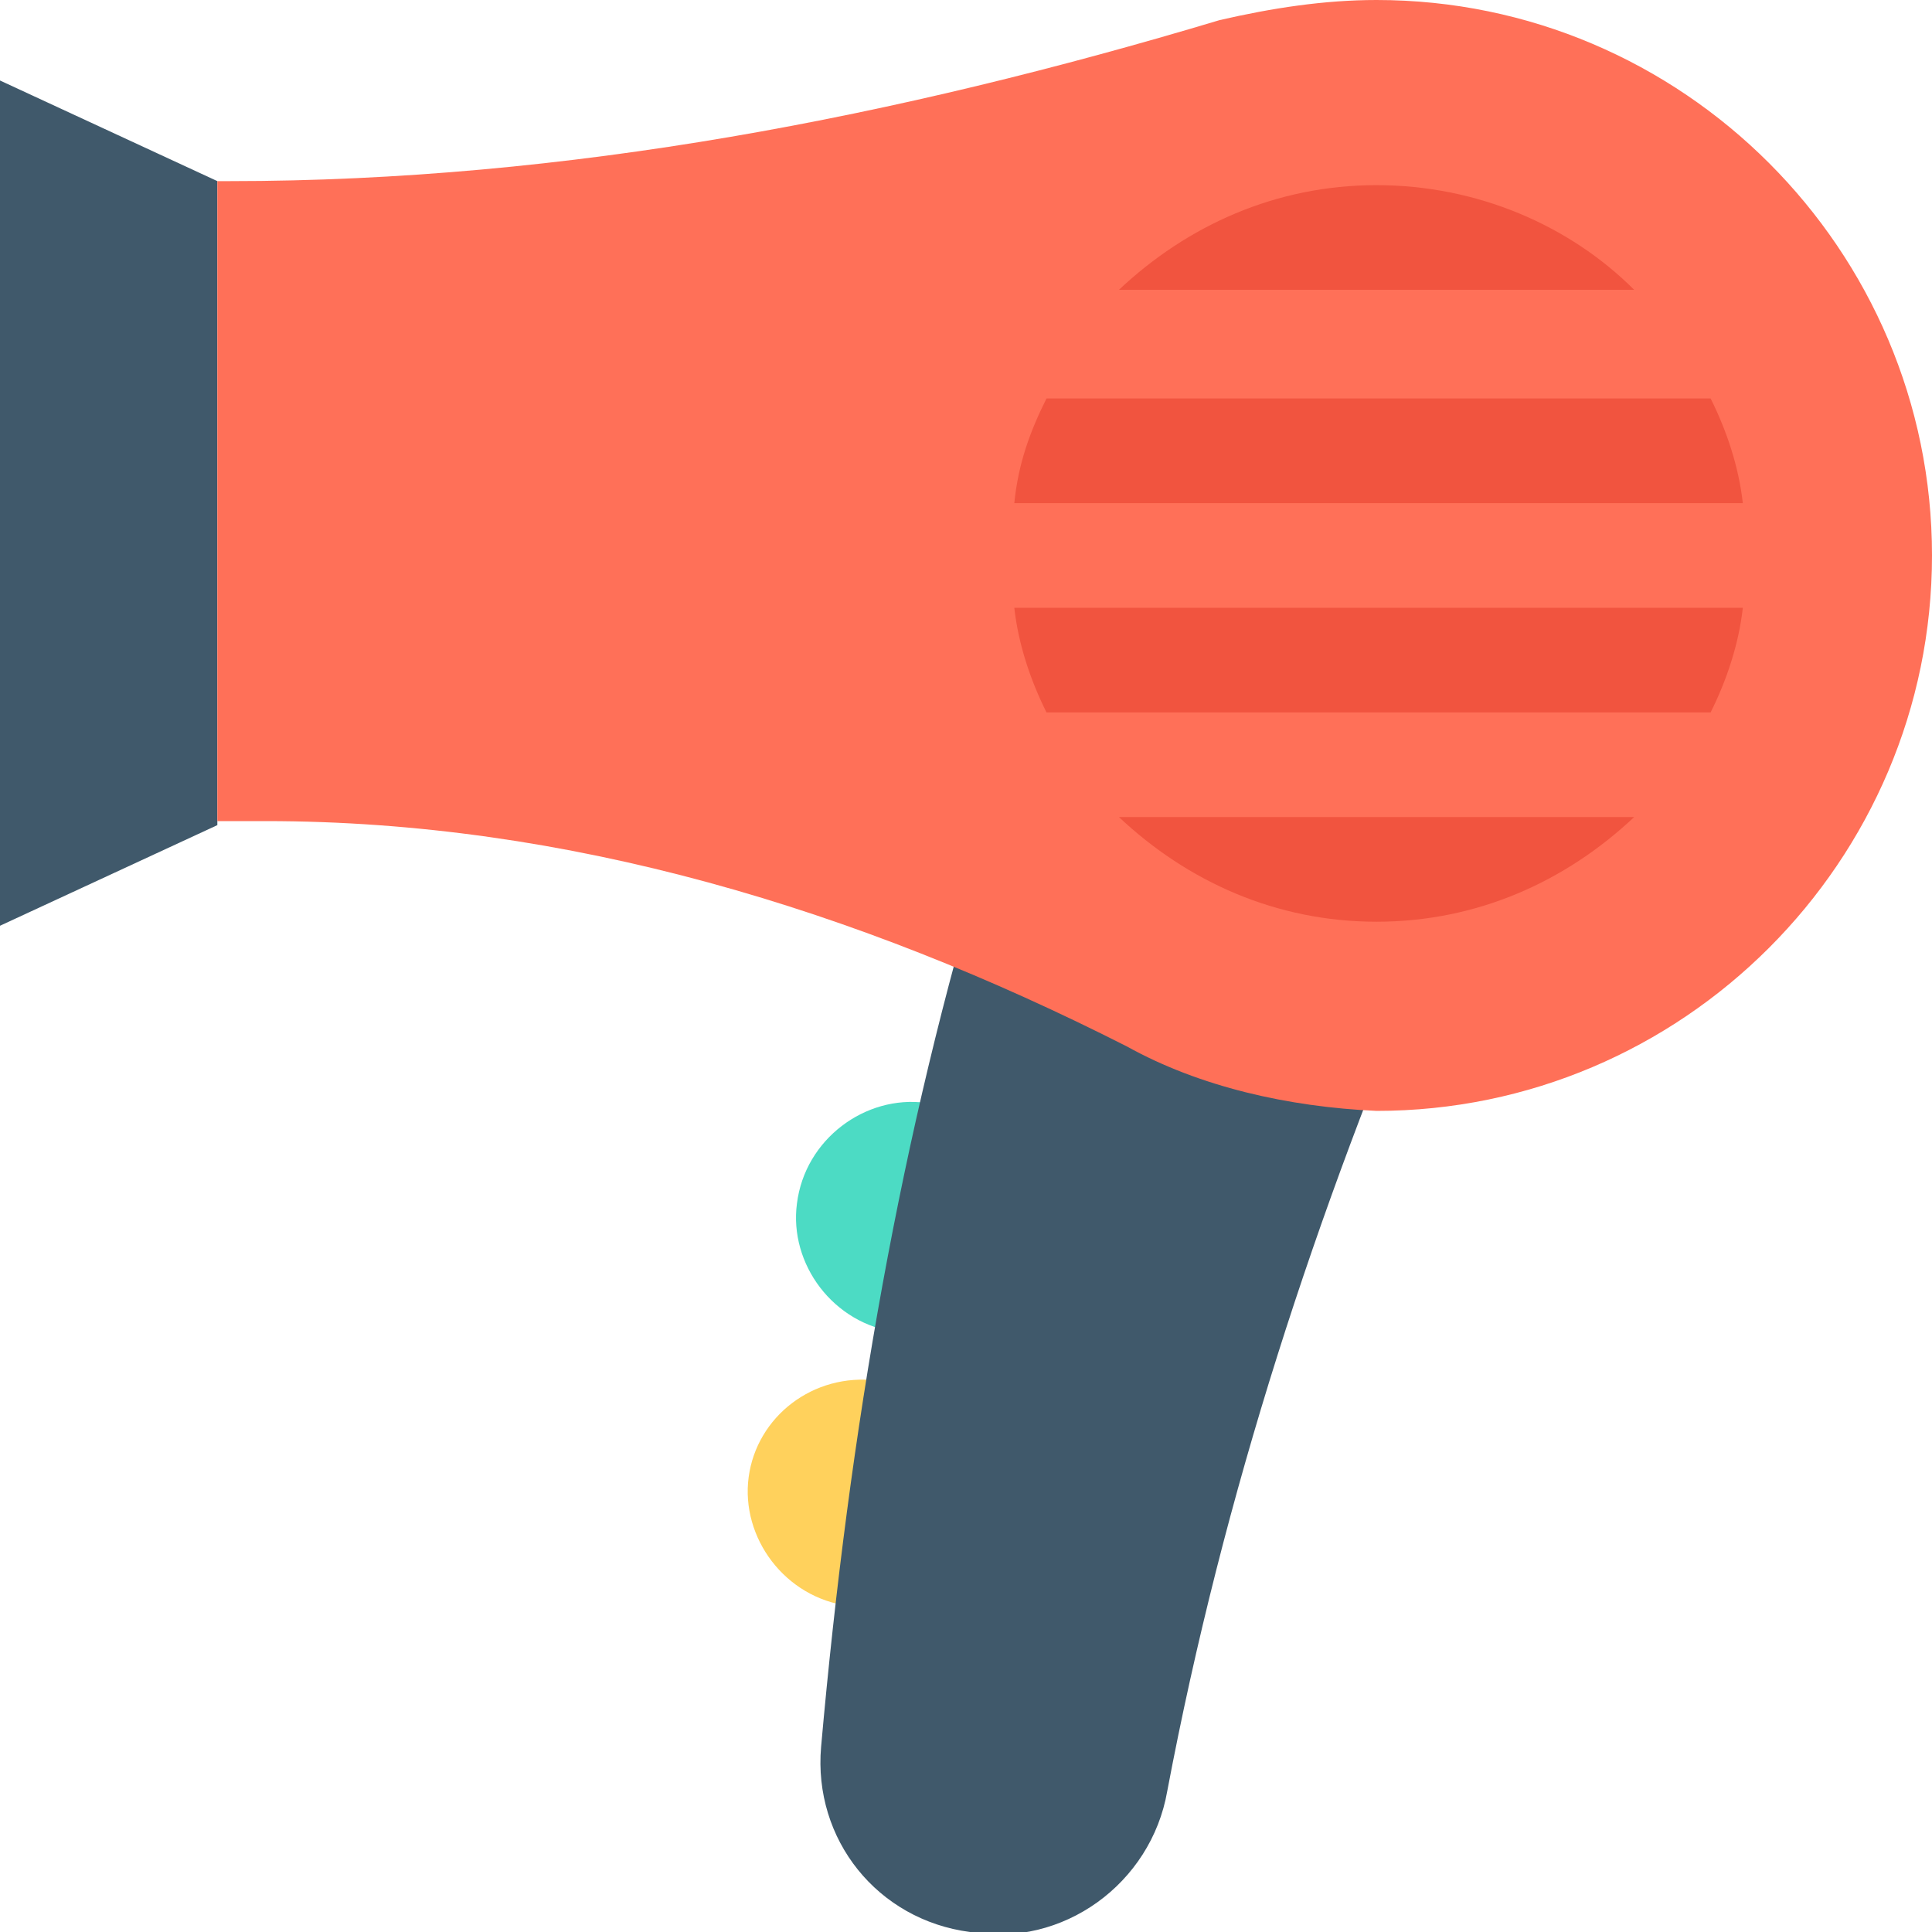 <?xml version="1.0" encoding="utf-8"?>
<!-- Generator: Adobe Illustrator 18.0.0, SVG Export Plug-In . SVG Version: 6.00 Build 0)  -->
<!DOCTYPE svg PUBLIC "-//W3C//DTD SVG 1.1//EN" "http://www.w3.org/Graphics/SVG/1.1/DTD/svg11.dtd">
<svg version="1.1" id="Layer_1" xmlns="http://www.w3.org/2000/svg" xmlns:xlink="http://www.w3.org/1999/xlink" x="0px" y="0px"
	 viewBox="0 0 48 48" enable-background="new 0 0 48 48" xml:space="preserve">
<g>
	<g>
		<path fill="#4CDBC4" d="M23,27.4c-1.5-0.2-3,0.9-3.2,2.5c-0.2,1.5,0.9,3,2.5,3.2l1.6,0.2l0.7-5.6L23,27.4z"/>
		<path fill="#FFD15C" d="M18.6,36.7c-0.2,1.5,0.9,3,2.5,3.2l1.6,0.2l0.7-5.6l-1.6-0.2C20.2,34.1,18.8,35.2,18.6,36.7z"/>
	</g>
	<g>
		<polygon fill="#40596B" points="5.4,4.5 5.4,20.5 0,23 0,2 		"/>
		<g>
			<g>
				<path fill="#40596B" d="M35.6,23.3l-11.1-2.1c-2.1,6.9-3.4,14.3-4.1,22.2c-0.2,2.3,1.4,4.3,3.7,4.6l0,0c2.3,0.4,4.5-1.2,4.9-3.5
					C30.4,37.1,32.7,30.1,35.6,23.3z"/>
			</g>
		</g>
		<path fill="#FF7058" d="M48,13.8c0,7.6-6.2,13.8-13.8,13.8C32,27.5,29.8,27,28,26c-6.7-3.4-13.9-5.6-21.4-5.6H5.4V4.5h0.3
			c8.4,0,16.6-1.6,24.6-4C31.6,0.2,32.9,0,34.2,0C41.8,0,48,6.2,48,13.8z"/>
		<path fill="#F1543F" d="M27.8,7.2h12.8c-1.6-1.6-3.9-2.6-6.4-2.6C31.7,4.6,29.5,5.6,27.8,7.2z"/>
		<path fill="#F1543F" d="M25.2,12.5h18.1c-0.1-0.9-0.4-1.8-0.8-2.6H26C25.6,10.7,25.3,11.5,25.2,12.5z"/>
		<path fill="#F1543F" d="M26,17.7h16.5c0.4-0.8,0.7-1.7,0.8-2.6H25.2C25.3,16,25.6,16.9,26,17.7z"/>
		<path fill="#F1543F" d="M34.2,22.9c2.5,0,4.7-1,6.4-2.6H27.8C29.5,21.9,31.7,22.9,34.2,22.9z"/>
	</g>
</g>
</svg>
